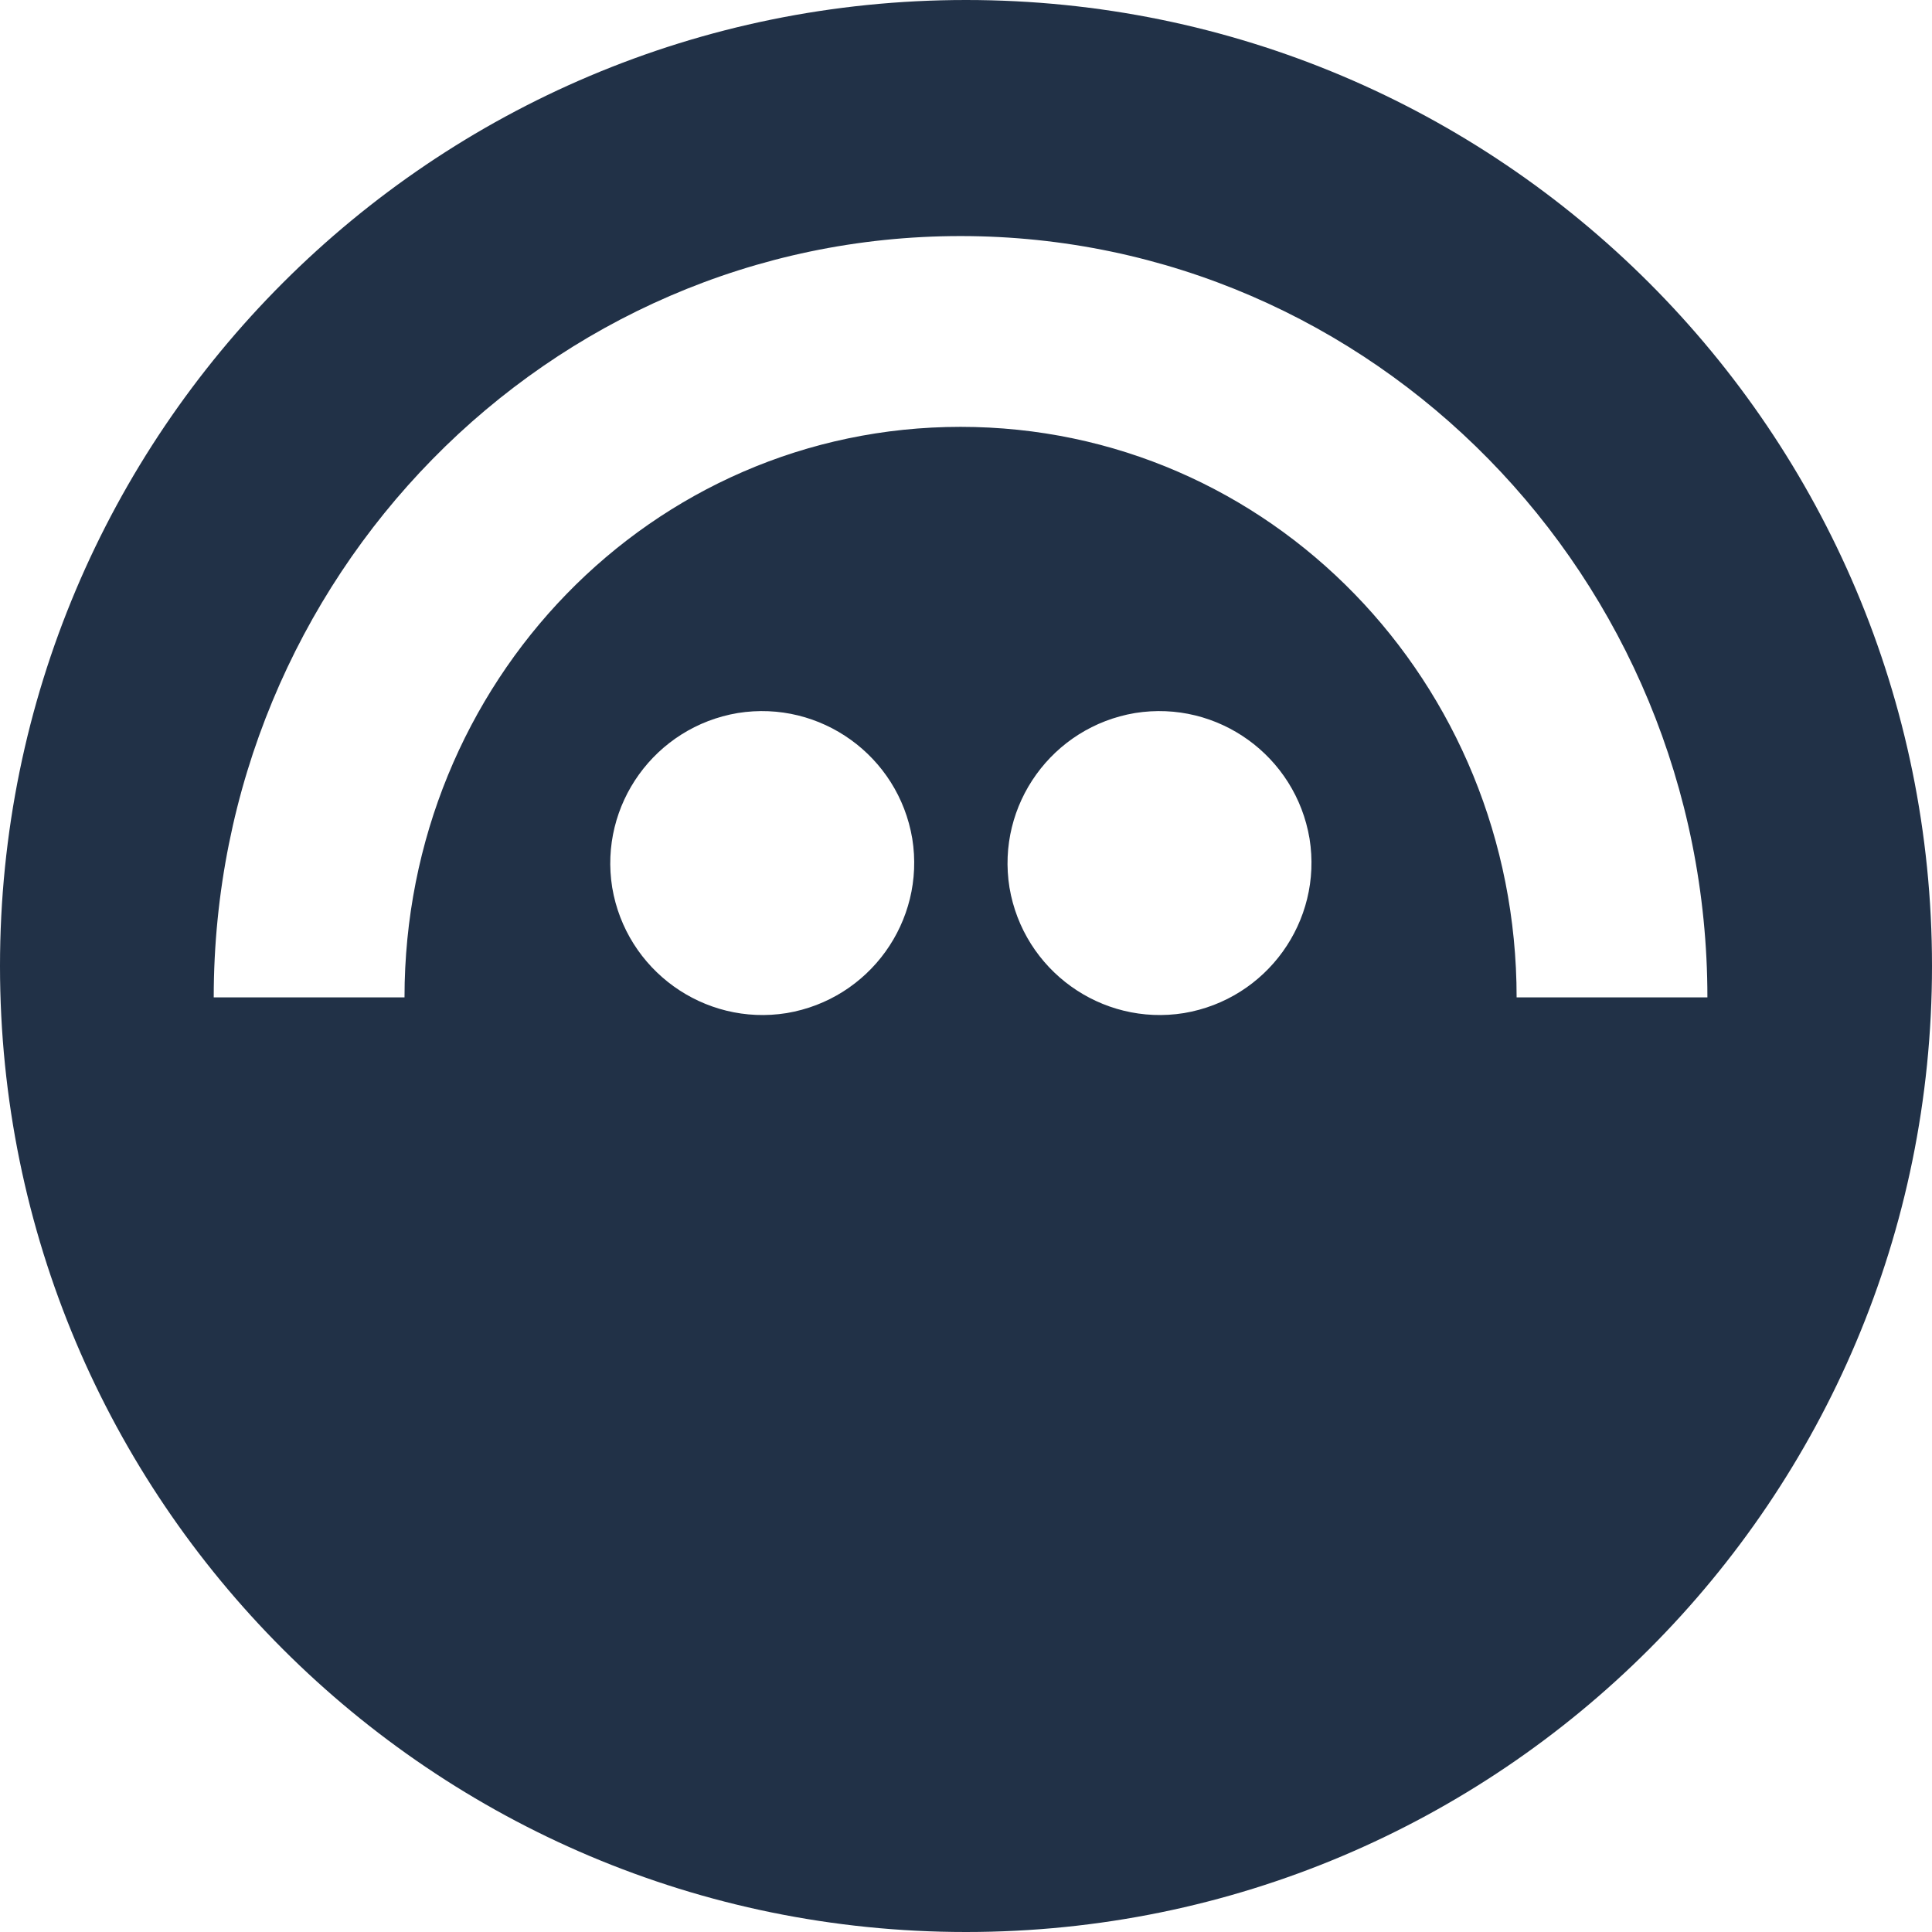 <svg width="32" height="32" viewBox="0 0 32 32" fill="none" xmlns="http://www.w3.org/2000/svg">
  <path d="M16 0C7.16 0 0 7.16 0 16C0 24.84 7.16 32 16 32C24.84 32 32 24.84 32 16C32 7.16 24.84 0 16 0ZM13.03 16.78C11.66 17 10.37 16.07 10.14 14.7C9.92 13.33 10.85 12.04 12.22 11.81C13.59 11.59 14.88 12.52 15.11 13.89C15.33 15.26 14.4 16.55 13.03 16.78ZM19.61 16.78C18.24 17 16.95 16.07 16.72 14.7C16.5 13.33 17.43 12.04 18.8 11.81C20.17 11.59 21.46 12.52 21.69 13.89C21.91 15.26 20.98 16.55 19.61 16.78ZM25.12 16.52C25.12 11.3 21.03 7.07 15.91 7.07C10.79 7.07 6.7 11.3 6.7 16.52H3.54C3.54 9.56 9.08 3.91 15.91 3.91C22.74 3.91 28.28 9.56 28.28 16.52H25.12Z" fill="#213147"/>
</svg>
